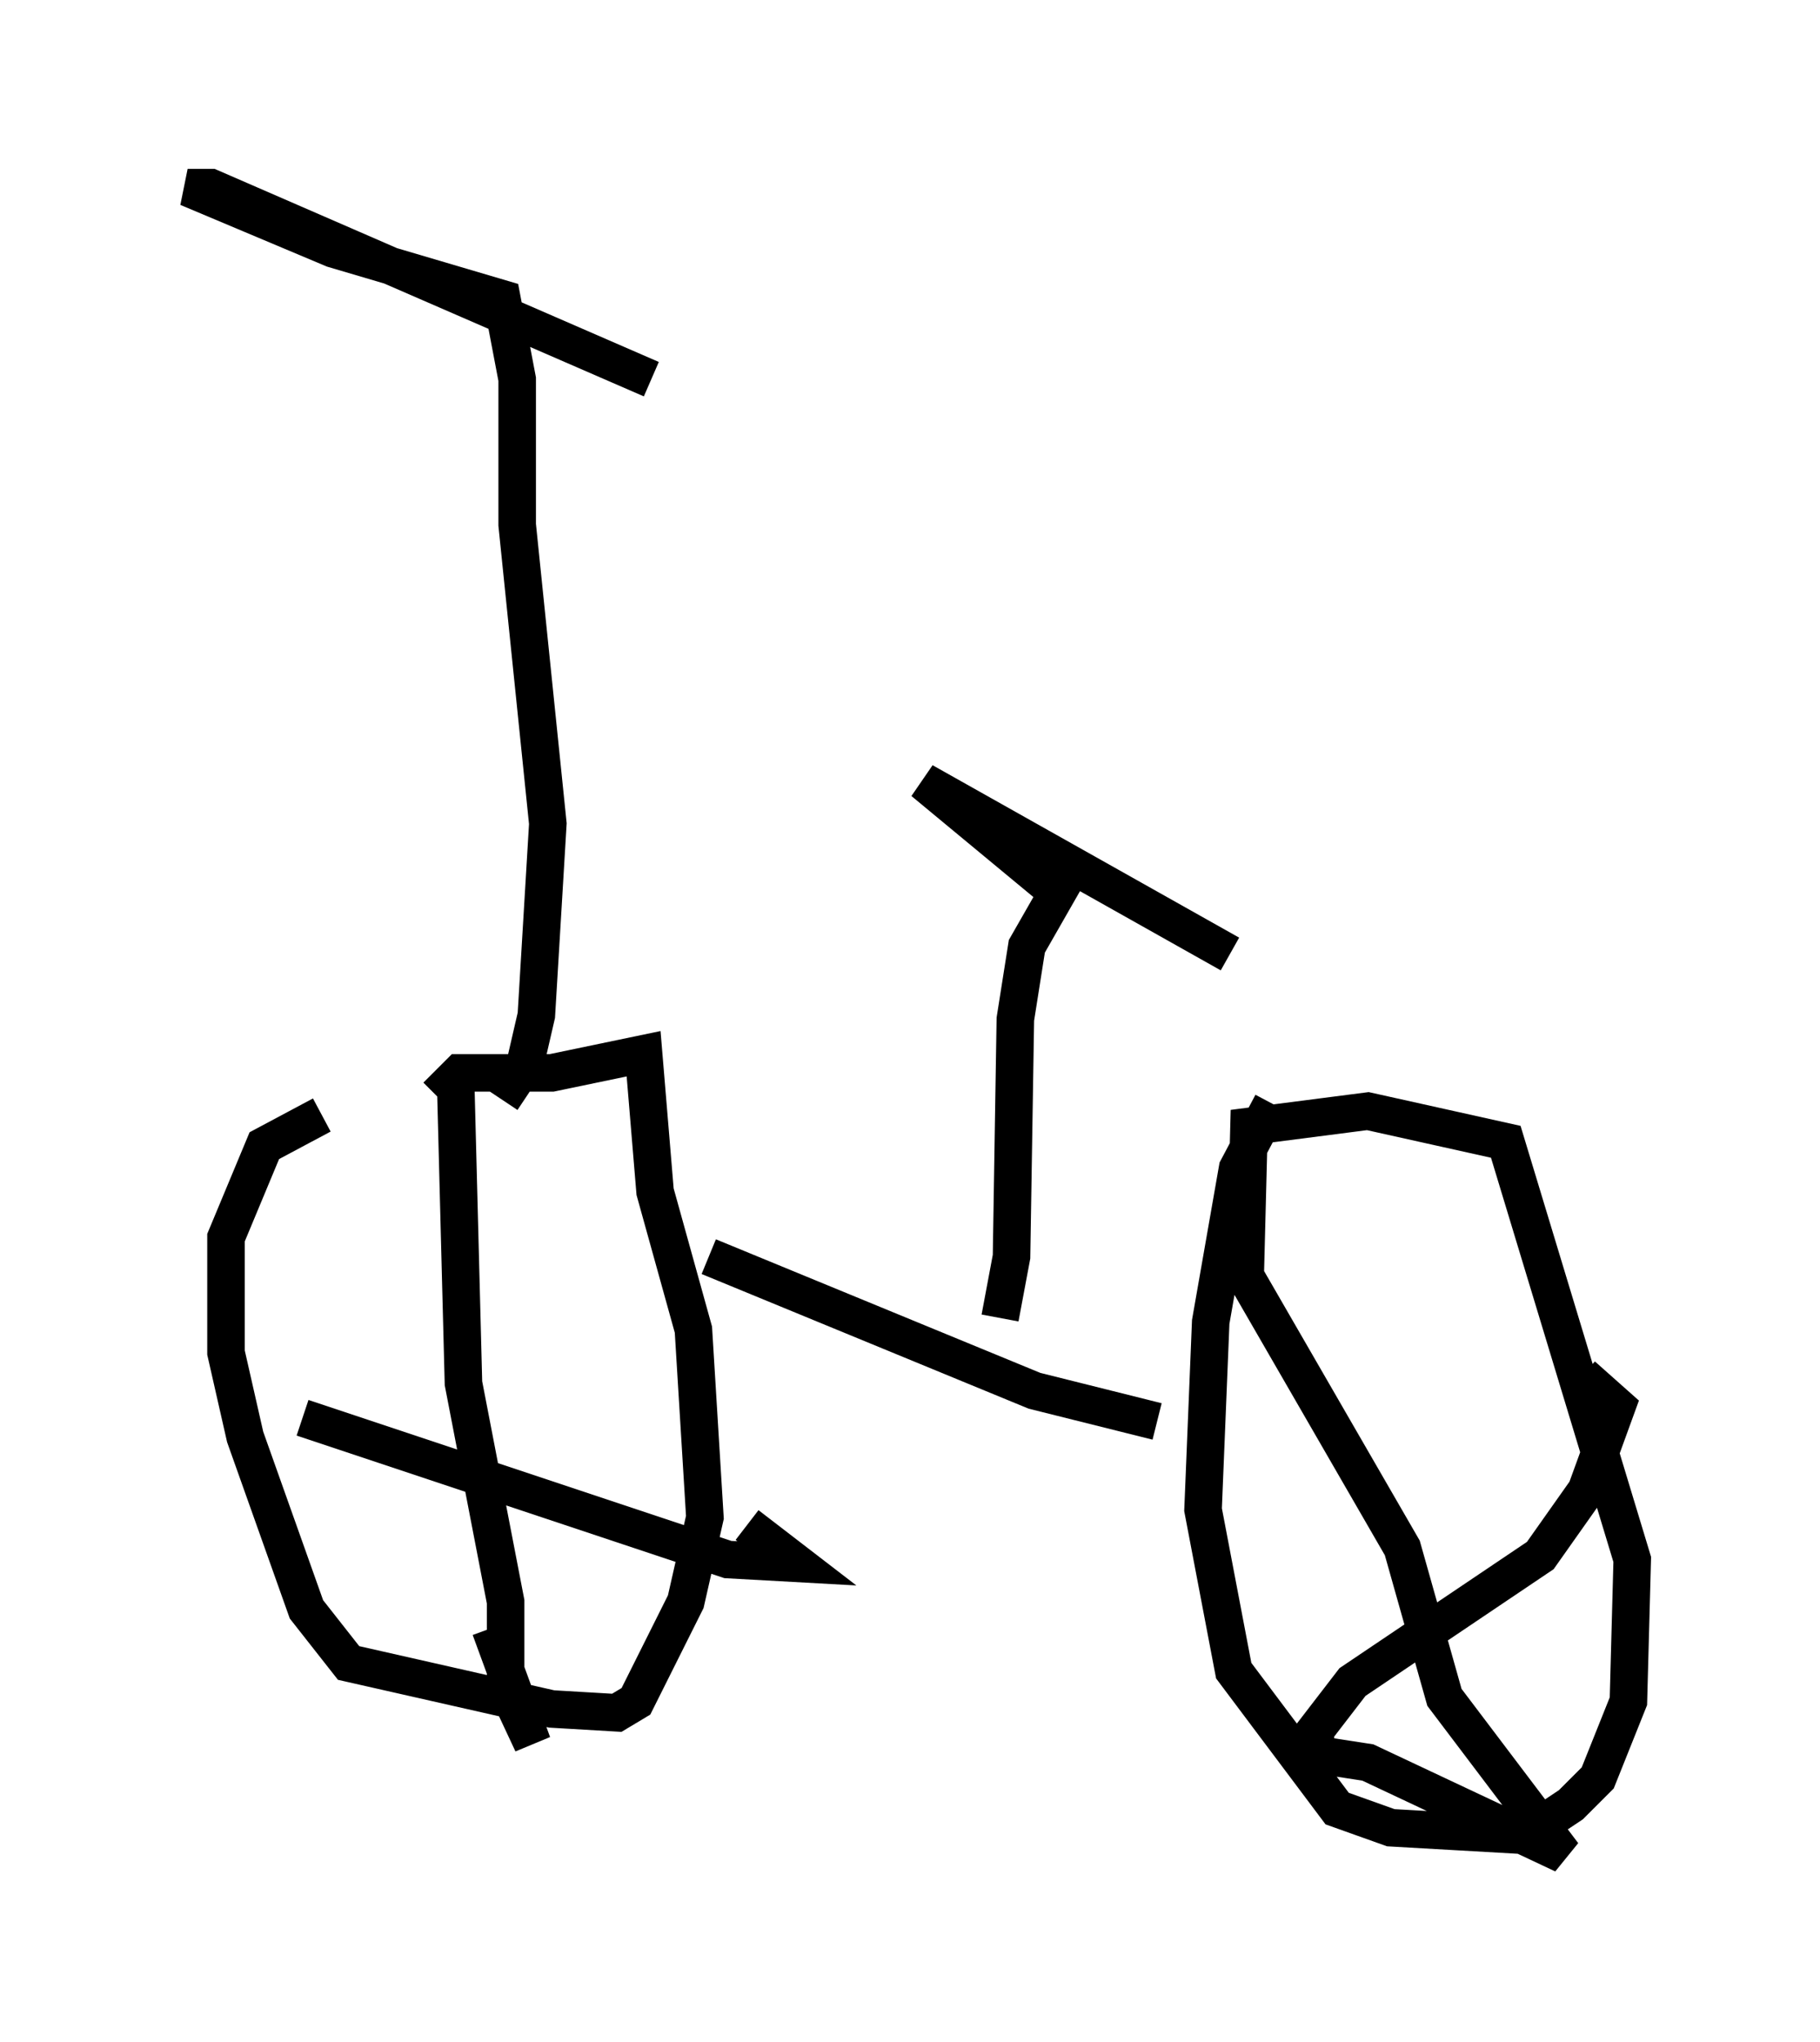 <?xml version="1.0" encoding="utf-8" ?>
<svg baseProfile="full" height="54.407" version="1.1" width="48.486" xmlns="http://www.w3.org/2000/svg" xmlns:ev="http://www.w3.org/2001/xml-events" xmlns:xlink="http://www.w3.org/1999/xlink"><defs /><rect fill="white" height="54.407" width="48.486" x="0" y="0" /><path d="M13.371, 31.032 m-4.798, -1.327 l-1.531, 0.817 -1.021, 2.45 l0.0, 3.063 0.51, 2.246 l1.633, 4.594 1.123, 1.429 l5.41, 1.225 1.735, 0.102 l0.51, -0.306 1.327, -2.654 l0.51, -2.246 -0.306, -5.002 l-1.021, -3.675 -0.306, -3.675 l-2.45, 0.51 -2.45, 0.0 l-0.613, 0.613 m0.51, -0.204 l0.204, 7.861 1.123, 5.819 l0.0, 2.246 0.715, 1.531 l-1.123, -3.063 m-5.002, -5.615 l11.331, 3.777 1.838, 0.102 l-1.327, -1.021 m13.986, -11.229 l-0.919, 1.735 -0.715, 4.083 l-0.204, 5.002 0.817, 4.288 l2.756, 3.675 1.429, 0.51 l3.573, 0.204 1.225, -0.817 l0.715, -0.715 0.817, -2.042 l0.102, -3.777 -3.369, -11.127 l-3.675, -0.817 -3.165, 0.408 l-0.102, 3.981 4.185, 7.248 l1.123, 3.981 3.165, 4.185 l-5.206, -2.45 -1.327, -0.204 l-0.102, -0.613 1.021, -1.327 l5.002, -3.369 1.225, -1.735 l0.817, -2.246 -0.919, -0.817 m-23.275, -3.165 l8.677, 3.573 3.267, 0.817 m-17.456, -8.575 l0.613, -0.919 0.306, -1.327 l0.306, -5.104 -0.817, -7.963 l0.0, -3.879 -0.408, -2.144 l-4.492, -1.327 -3.879, -1.633 l0.613, 0.0 11.74, 5.104 m9.29, 25.011 l0.306, -1.633 0.102, -6.329 l0.306, -1.94 0.817, -1.429 l-3.573, -2.96 8.167, 4.594 " fill="none" stroke="black" stroke-width="1" /></svg>